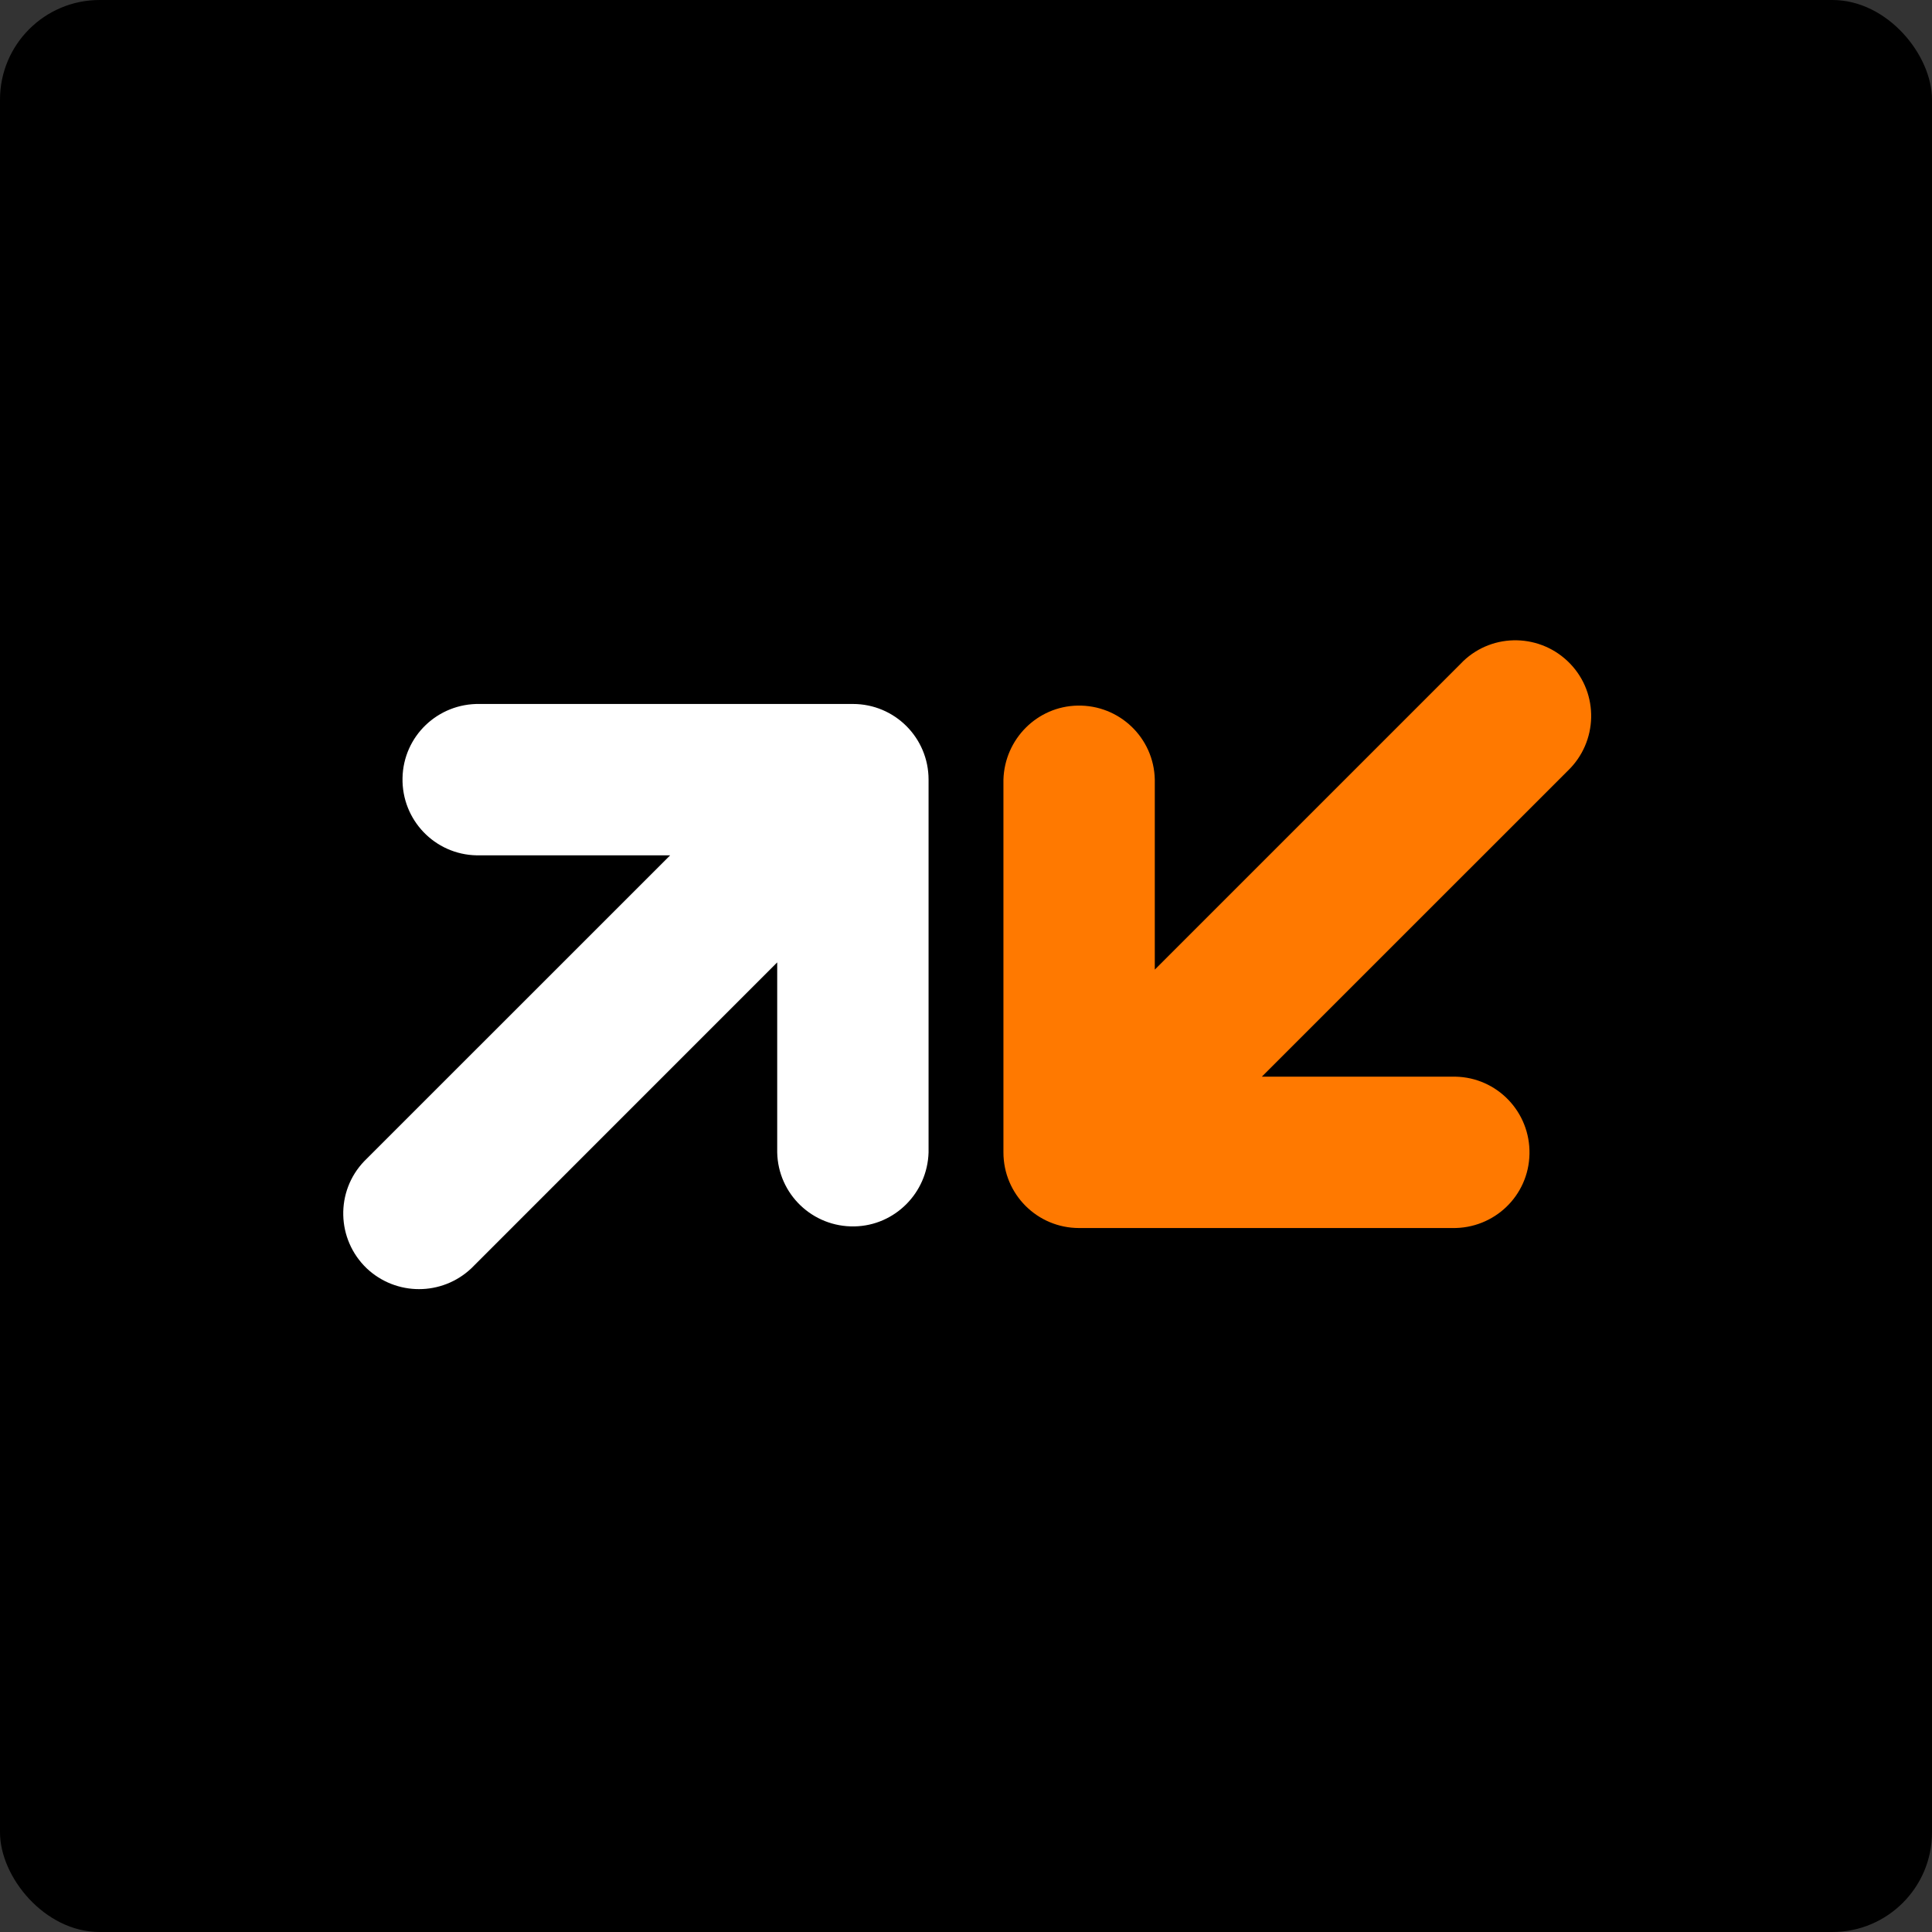 <svg width="32" height="32" viewBox="0 0 32 32" fill="none" xmlns="http://www.w3.org/2000/svg">
<rect x="0" y="0" width="32" height="32" fill="#333333" stroke="none"/>
<g clip-path="url(#clip0_3706_4398)">
<path d="M32 0H0V32H32V0Z" fill="black"/>
<path d="M14.12 11.66H7.947C7.253 11.647 6.68 12.193 6.667 12.887C6.653 13.58 7.2 14.153 7.893 14.167C7.913 14.167 7.933 14.167 7.953 14.167H11.1L6.033 19.233C5.553 19.733 5.573 20.527 6.073 21.007C6.56 21.467 7.32 21.467 7.807 21.007L12.873 15.94V19.087C12.887 19.78 13.46 20.327 14.153 20.313C14.82 20.3 15.36 19.76 15.38 19.087V12.913C15.38 12.22 14.82 11.66 14.127 11.66" fill="white"/>
<path d="M17.88 20.34H24.053C24.747 20.353 25.32 19.807 25.333 19.113C25.347 18.42 24.8 17.847 24.107 17.833C24.087 17.833 24.067 17.833 24.047 17.833H20.9L25.967 12.767C26.467 12.287 26.487 11.493 26.007 10.993C25.527 10.493 24.733 10.473 24.233 10.953C24.22 10.967 24.207 10.98 24.194 10.993L19.127 16.06V12.913C19.113 12.22 18.54 11.673 17.847 11.687C17.18 11.7 16.64 12.24 16.62 12.913V19.087C16.62 19.78 17.18 20.34 17.873 20.34" fill="#FF7900"/>
</g>
<defs>
<clipPath id="clip0_3706_4398">
<rect width="32" height="32" rx="1.65" fill="white"/>
</clipPath>
</defs>
</svg>
